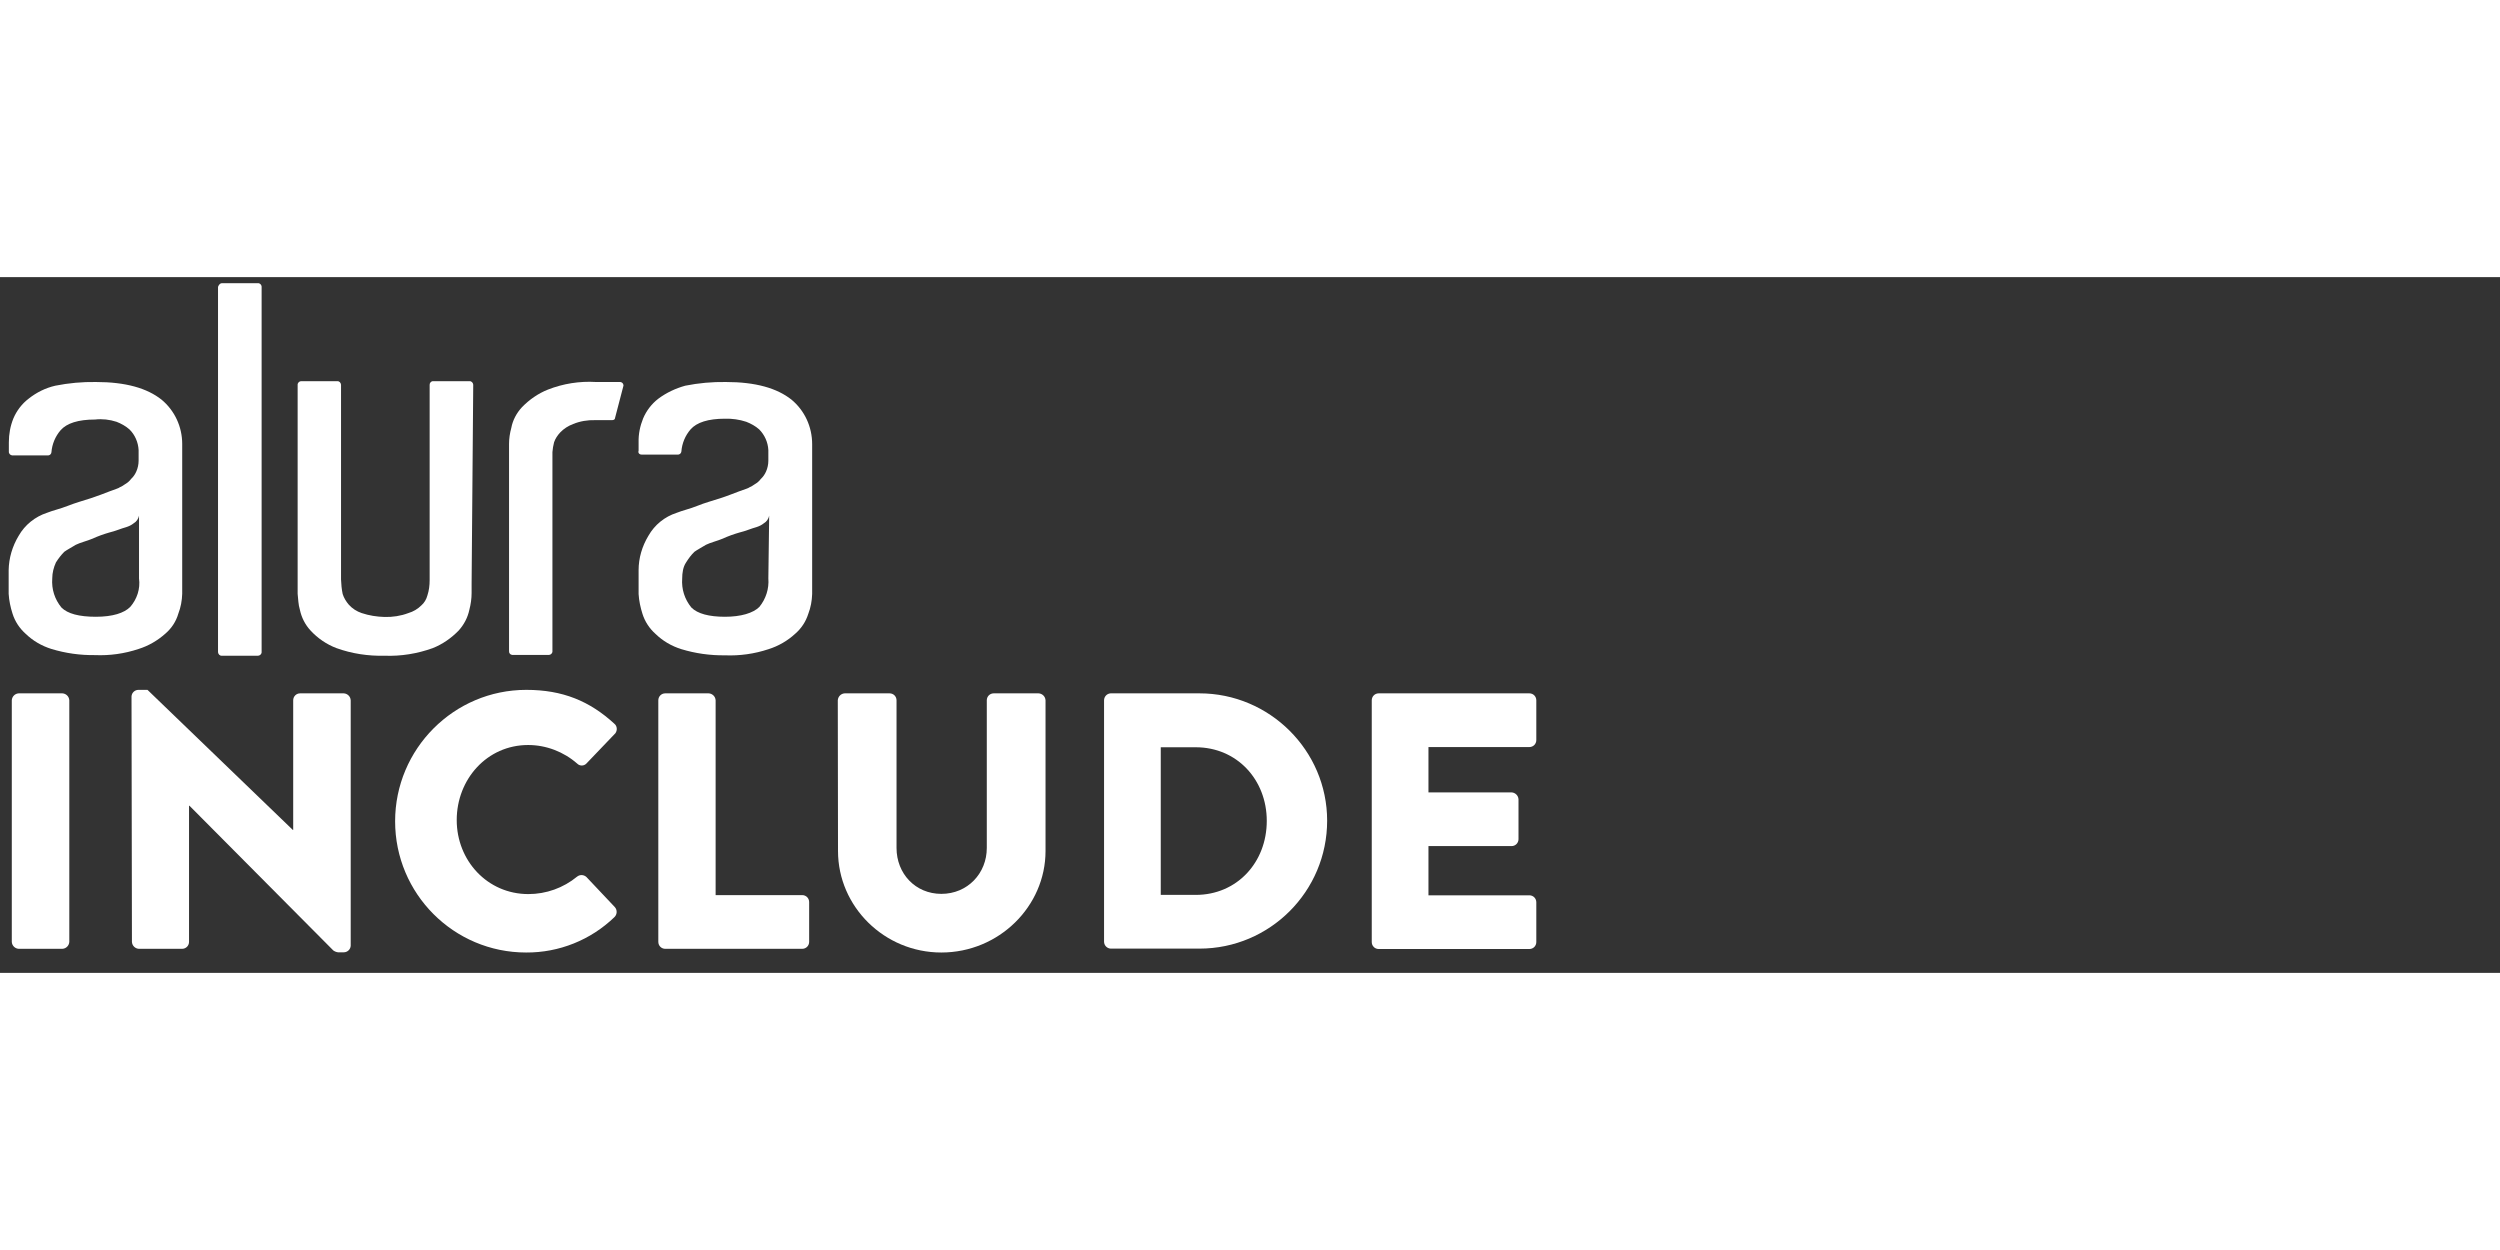 <svg width="100" height="50" viewBox="0 0 212 59" fill="none" xmlns="http://www.w3.org/2000/svg">
<rect x="0" y="0" width="212" height="59" fill="#333333" stroke="none"/>
<path d="M1 35.887C1.017 35.574 1.26 35.313 1.59 35.296H5.287C5.599 35.313 5.859 35.556 5.877 35.887V56.369C5.859 56.682 5.616 56.943 5.287 56.96H1.59C1.278 56.943 1.017 56.699 1 56.369V35.887Z" fill="white"/>
<path d="M11.153 35.556C11.17 35.243 11.43 35 11.743 35H12.507L24.829 46.876H24.863V35.887C24.863 35.556 25.124 35.296 25.453 35.296H29.15C29.462 35.313 29.723 35.556 29.74 35.887V56.699C29.723 57.012 29.462 57.256 29.15 57.256H28.664C28.525 57.238 28.386 57.186 28.265 57.099L16.064 44.824H16.03V56.369C16.03 56.699 15.769 56.96 15.44 56.96H11.777C11.465 56.943 11.205 56.699 11.188 56.369L11.153 35.556Z" fill="white"/>
<path d="M44.631 35C47.72 35 50.011 35.956 52.094 37.869C52.337 38.06 52.371 38.425 52.181 38.686C52.163 38.703 52.146 38.721 52.128 38.738L49.716 41.259C49.508 41.468 49.161 41.468 48.952 41.259C47.807 40.251 46.314 39.677 44.787 39.677C41.299 39.677 38.73 42.581 38.73 46.041C38.73 49.484 41.334 52.318 44.805 52.318C46.315 52.318 47.772 51.796 48.935 50.84C49.178 50.648 49.508 50.666 49.733 50.874L52.146 53.431C52.354 53.674 52.337 54.039 52.111 54.265C50.098 56.212 47.408 57.29 44.614 57.273C38.47 57.273 33.506 52.283 33.506 46.145C33.506 40.008 38.487 35 44.631 35Z" fill="white"/>
<path d="M55.825 35.887C55.825 35.556 56.086 35.296 56.415 35.296H60.094C60.407 35.313 60.667 35.556 60.685 35.887V52.405H68.026C68.356 52.405 68.616 52.666 68.616 52.996V56.369C68.616 56.699 68.356 56.96 68.026 56.96H56.415C56.086 56.96 55.825 56.699 55.825 56.369V35.887Z" fill="white"/>
<path d="M71.045 35.887C71.063 35.574 71.306 35.313 71.635 35.296H75.436C75.766 35.296 76.026 35.556 76.026 35.887V48.406C76.026 50.579 77.623 52.3 79.827 52.3C82.049 52.3 83.68 50.562 83.68 48.406V35.887C83.68 35.556 83.94 35.296 84.27 35.296H88.071C88.383 35.313 88.644 35.556 88.661 35.887V48.666C88.661 53.361 84.704 57.273 79.827 57.273C74.985 57.273 71.063 53.378 71.063 48.666L71.045 35.887Z" fill="white"/>
<path d="M93.624 35.887C93.624 35.574 93.868 35.313 94.18 35.296H101.712C107.665 35.296 112.542 40.147 112.542 46.093C112.542 52.092 107.682 56.943 101.712 56.943H94.18C93.868 56.925 93.624 56.664 93.624 56.352V35.887ZM101.4 52.387C104.888 52.387 107.422 49.64 107.422 46.111C107.422 42.616 104.888 39.868 101.4 39.868H98.432V52.387H101.4Z" fill="white"/>
<path d="M116.325 35.887C116.325 35.556 116.586 35.296 116.915 35.296H129.689C130.019 35.296 130.279 35.556 130.279 35.887V39.26C130.279 39.59 130.019 39.851 129.689 39.851H121.133V43.694H128.179C128.491 43.711 128.752 43.955 128.769 44.285V47.658C128.769 47.988 128.509 48.249 128.179 48.249H121.133V52.422H129.689C130.019 52.422 130.279 52.683 130.279 53.013V56.386C130.279 56.717 130.019 56.977 129.689 56.977H116.915C116.586 56.977 116.325 56.717 116.325 56.386V35.887Z" fill="white"/>
<path d="M67.118 10.389C65.885 9.415 64.081 8.894 61.547 8.894C60.401 8.876 59.238 8.981 58.11 9.207C57.295 9.433 56.514 9.798 55.837 10.302C55.264 10.737 54.813 11.328 54.535 11.989C54.275 12.632 54.136 13.31 54.153 14.006V14.718C54.084 14.91 54.223 15.049 54.414 15.049H57.52C57.659 15.031 57.763 14.927 57.781 14.788C57.833 14.092 58.11 13.432 58.562 12.91C59.082 12.319 60.054 12.006 61.477 12.006C62.085 11.989 62.709 12.076 63.282 12.267C63.681 12.423 64.063 12.632 64.376 12.91C64.844 13.38 65.122 14.006 65.156 14.666V15.57C65.156 15.883 65.087 16.196 64.966 16.474C64.862 16.718 64.705 16.944 64.514 17.118C64.376 17.309 64.202 17.448 63.994 17.57C63.855 17.674 63.699 17.761 63.542 17.831C63.473 17.9 63.213 17.97 62.692 18.161C62.172 18.352 61.72 18.544 61.078 18.752C60.436 18.961 59.776 19.135 59.134 19.396C58.492 19.656 57.902 19.778 57.381 19.987C56.358 20.317 55.507 21.013 54.986 21.934C54.448 22.821 54.153 23.829 54.153 24.855V26.872C54.188 27.446 54.31 28.02 54.483 28.559C54.691 29.219 55.073 29.793 55.577 30.245C56.201 30.854 56.947 31.288 57.781 31.549C58.978 31.914 60.228 32.088 61.477 32.071C62.727 32.123 63.976 31.949 65.174 31.549C66.007 31.288 66.788 30.836 67.43 30.245C67.951 29.793 68.332 29.219 68.541 28.559C68.749 28.02 68.853 27.446 68.871 26.872V14.162C68.871 12.684 68.228 11.31 67.118 10.389ZM64.393 27.968C63.872 28.489 62.831 28.802 61.477 28.802C60.123 28.802 59.152 28.541 58.631 28.02C58.058 27.324 57.781 26.455 57.85 25.551C57.85 25.099 57.919 24.577 58.18 24.195C58.388 23.864 58.614 23.551 58.891 23.29C59.152 23.099 59.533 22.908 59.863 22.699C60.245 22.508 60.835 22.369 61.286 22.177C61.738 21.969 62.224 21.795 62.709 21.656C63.23 21.534 63.681 21.326 64.133 21.204C64.358 21.134 64.584 21.03 64.775 20.873C65.018 20.734 65.174 20.491 65.226 20.23L65.156 25.551C65.226 26.42 64.948 27.289 64.393 27.968Z" fill="white"/>
<path d="M50.543 8.894H52.608C52.747 8.911 52.851 9.015 52.869 9.155V9.207L52.157 11.937C52.157 12.076 52.036 12.128 51.897 12.128H50.474C49.832 12.11 49.189 12.215 48.599 12.458C48.183 12.615 47.801 12.858 47.506 13.171C47.28 13.414 47.09 13.693 46.985 14.005C46.916 14.284 46.864 14.562 46.846 14.84V31.706C46.864 31.88 46.725 32.019 46.569 32.036C46.551 32.036 46.551 32.036 46.534 32.036H43.428C43.271 32.019 43.15 31.88 43.167 31.706V14.145C43.167 13.693 43.237 13.223 43.358 12.788C43.48 12.128 43.809 11.519 44.261 11.032C44.885 10.389 45.632 9.867 46.465 9.537C47.749 9.033 49.155 8.807 50.543 8.894Z" fill="white"/>
<path d="M39.992 26.003V26.785C39.992 27.272 39.922 27.741 39.801 28.211C39.662 28.872 39.349 29.463 38.898 29.967C38.273 30.61 37.527 31.132 36.694 31.462C35.392 31.932 34.004 32.158 32.616 32.106C31.227 32.14 29.839 31.932 28.537 31.462C27.704 31.149 26.941 30.628 26.333 29.967C25.882 29.48 25.57 28.872 25.431 28.211C25.292 27.759 25.292 27.307 25.24 26.855V9.154C25.222 8.981 25.361 8.841 25.517 8.824C25.535 8.824 25.535 8.824 25.552 8.824H28.589C28.763 8.807 28.902 8.946 28.919 9.12C28.919 9.137 28.919 9.137 28.919 9.154V25.637C28.936 26.055 28.971 26.455 29.058 26.872C29.162 27.202 29.353 27.515 29.578 27.776C29.873 28.107 30.255 28.35 30.672 28.489C31.297 28.698 31.956 28.802 32.616 28.819C33.292 28.837 33.987 28.733 34.629 28.489C35.045 28.367 35.427 28.141 35.722 27.846C35.983 27.62 36.156 27.324 36.243 26.994C36.382 26.576 36.434 26.142 36.434 25.69V9.154C36.416 8.998 36.538 8.841 36.694 8.824H39.801C39.974 8.807 40.113 8.946 40.13 9.12C40.13 9.137 40.13 9.137 40.13 9.154L39.992 26.003Z" fill="white"/>
<path d="M18.818 0.513H21.855C22.029 0.496 22.168 0.635 22.185 0.791C22.185 0.809 22.185 0.826 22.185 0.826V31.775C22.202 31.949 22.063 32.088 21.89 32.106C21.872 32.106 21.872 32.106 21.855 32.106H18.818C18.645 32.123 18.506 31.984 18.488 31.81C18.488 31.793 18.488 31.793 18.488 31.775V0.826C18.558 0.635 18.679 0.513 18.818 0.513Z" fill="white"/>
<path d="M13.698 10.389C12.466 9.415 10.661 8.894 8.127 8.894C6.982 8.876 5.819 8.981 4.691 9.207C3.858 9.398 3.094 9.78 2.435 10.302C1.862 10.737 1.411 11.328 1.133 11.989C0.873 12.632 0.751 13.31 0.751 14.006V14.788C0.734 14.962 0.873 15.101 1.029 15.118C1.046 15.118 1.046 15.118 1.064 15.118H4.101C4.24 15.101 4.344 14.997 4.361 14.857C4.413 14.162 4.691 13.501 5.142 12.98C5.663 12.389 6.635 12.076 8.058 12.076C8.665 12.006 9.29 12.076 9.88 12.267C10.279 12.423 10.661 12.632 10.973 12.91C11.442 13.362 11.72 14.006 11.754 14.666V15.57C11.754 15.883 11.685 16.196 11.563 16.474C11.459 16.718 11.303 16.944 11.112 17.118C10.973 17.309 10.8 17.448 10.592 17.57C10.453 17.674 10.297 17.761 10.14 17.831C10.071 17.9 9.811 17.97 9.307 18.161C8.804 18.352 8.335 18.544 7.693 18.752C7.051 18.961 6.409 19.135 5.75 19.396C5.09 19.656 4.5 19.778 3.979 19.987C2.973 20.317 2.105 21.013 1.584 21.934C1.046 22.821 0.751 23.829 0.734 24.855V26.855C0.769 27.428 0.89 28.002 1.064 28.541C1.272 29.202 1.654 29.776 2.157 30.228C2.782 30.836 3.528 31.271 4.361 31.532C5.559 31.897 6.808 32.071 8.058 32.053C9.307 32.106 10.557 31.932 11.754 31.532C12.588 31.271 13.368 30.819 14.028 30.228C14.549 29.776 14.93 29.202 15.121 28.541C15.33 28.002 15.434 27.428 15.451 26.855V14.145C15.451 12.684 14.809 11.31 13.698 10.389ZM11.043 27.968C10.522 28.489 9.55 28.802 8.127 28.802C6.704 28.802 5.732 28.541 5.212 28.02C4.639 27.324 4.361 26.455 4.431 25.551C4.431 25.081 4.552 24.612 4.743 24.195C4.951 23.864 5.177 23.569 5.454 23.29C5.715 23.099 6.097 22.908 6.426 22.699C6.808 22.508 7.398 22.369 7.85 22.177C8.301 21.969 8.787 21.795 9.273 21.656C9.793 21.534 10.245 21.326 10.696 21.204C10.921 21.134 11.147 21.03 11.338 20.873C11.581 20.734 11.737 20.491 11.789 20.23V25.551C11.911 26.437 11.616 27.307 11.043 27.968Z" fill="white"/>
</svg>

